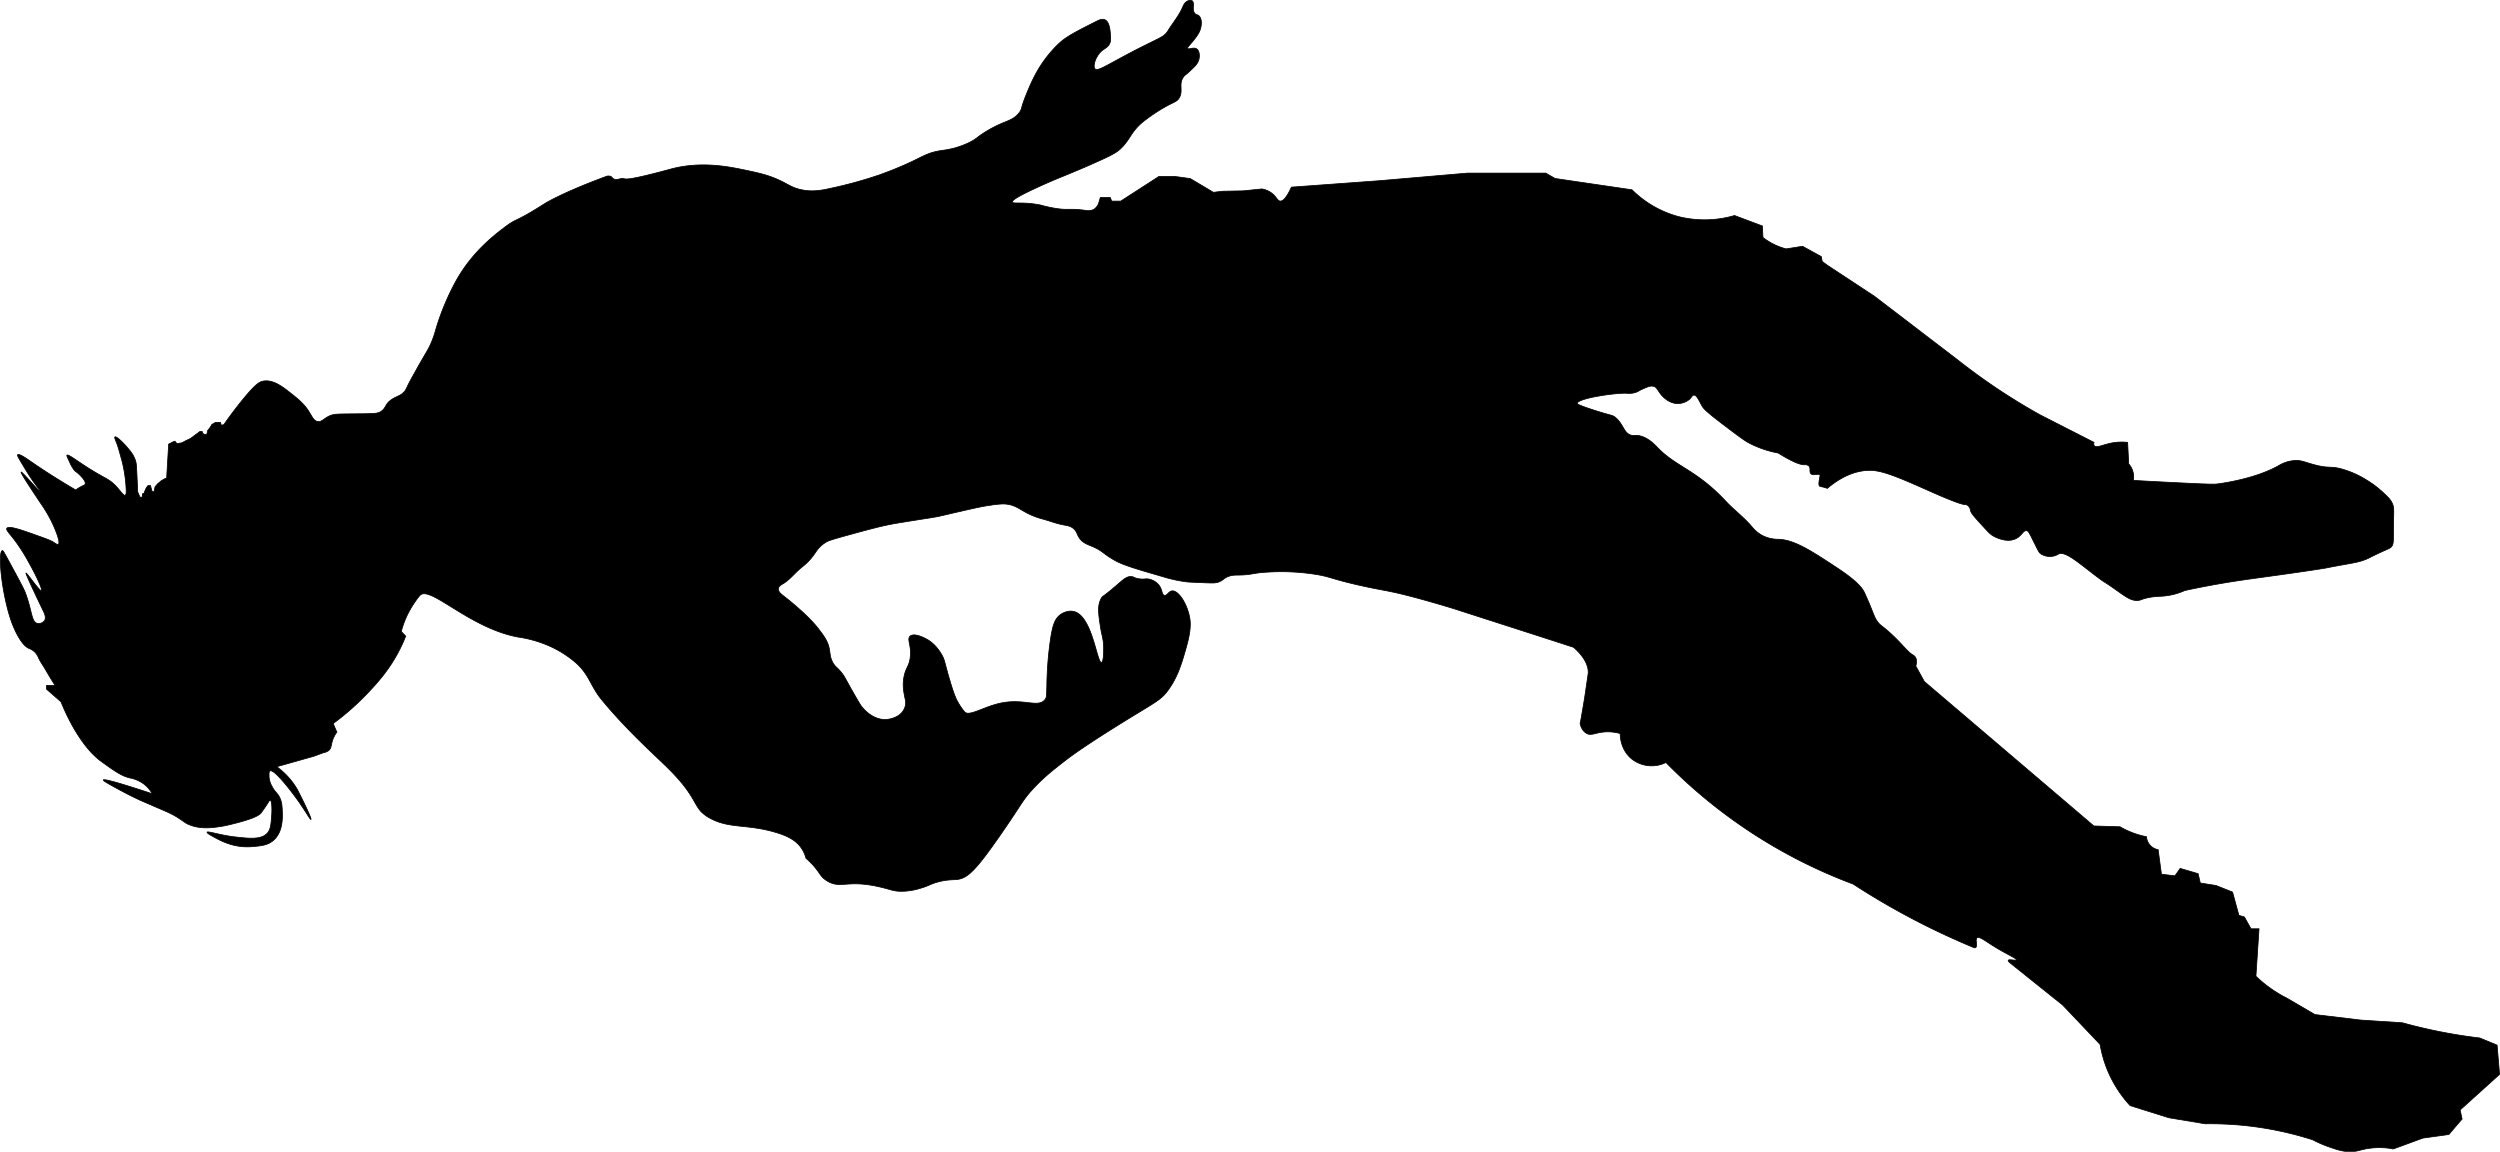 <svg id="Layer_2" data-name="Layer 2" xmlns="http://www.w3.org/2000/svg" viewBox="0 0 1616.5 744.66"><defs><style>.cls-1{stroke:#000;stroke-miterlimit:10;stroke-width:0.5px;}</style></defs><title>Untitled-1</title><path class="cls-1" d="M623.48,1639c-1.58,1.25-5.15,6.89-5.33,7.17-.77,1.22-1.56,2.57-2.34,4.06a59.13,59.13,0,0,0-4.81,12.47l2.85,3c-.79,2-2,5-3.74,8.38-6.75,13.44-14.8,22.06-21.15,28.75a164.9,164.9,0,0,1-22,19.37l2.38,5.58a18.8,18.8,0,0,0-3,6.06c-.7,2.48-.59,4.21-2.08,5.65a6.9,6.9,0,0,1-3.15,1.48c-2.65.8-5.18,2-7.84,2.73-4.2,1.17-12.23,3.47-22.82,6.42A47.83,47.83,0,0,1,543,1763.53c1,1.61,1.85,3.36,3.59,6.87,2,4,6.59,13.51,6,13.81s-4.29-7-11.82-16.84c-1.82-2.38-12.2-16-14.7-14.53-.62.36-.6,1.55-.57,3.45a14.09,14.09,0,0,0,1.91,6.53c1.79,3.41,3,3.89,4.39,6.18,2,3.24,2.12,6.41,2.26,9.74.17,4,.56,13.24-5.47,18.77-3.68,3.38-8,3.77-13.78,4.28-12,1.07-20.69-3.8-26.08-6.8-3.31-1.84-3.35-2.34-3.29-2.5.34-.92,7.75,1.79,17.82,3,9.35,1.07,17.42,2,21.29-2.59,2-2.4,2.25-5.53,2.68-11.76.27-4,.07-9.19-1-9.36-.45-.07-.8.76-2.38,3.21,0,0-.85,1.32-3.21,4.63-.95,1.34-3.06,3.5-16.66,7-4,1-6,1.52-8.11,1.88-6.11,1-14.37,2.38-22.28-1-2.49-1.07-2.68-1.63-6.68-4.19-5.47-3.5-7.36-3.88-24.33-11.32,0,0-8.34-3.66-20.76-10.78-2.65-1.52-3.59-2.2-3.47-2.5.44-1.17,16.79,4,31.63,8.91a20.57,20.57,0,0,0-5.44-6.32,22.29,22.29,0,0,0-9.08-3.92c-5.51-1.34-9.77-4.4-18.27-10.52-15-10.78-24.87-35.3-26.2-38.67l-9.36-8.2v-2.4h5.53c-2.84-4.44-4.92-8-6.33-10.43s-3.18-4.79-4.36-7.4a11.6,11.6,0,0,0-2.32-3.65,10.54,10.54,0,0,0-3.74-2.41c-6.44-2.54-11.68-17.91-11.68-17.91-6.45-19-8.56-44.87-5.71-45.38.48-.08.88.57,3.31,5.05,7.05,13,10.58,19.49,11.52,22,4.55,12,3.91,19.1,7.84,20a4.73,4.73,0,0,0,4.64-1.79c1.26-2-.19-5-.83-6.29,0,0-11.7-24.1-11.17-24.48s8.91,12,10,11.41c.88-.53-3.49-9.92-7.61-17.23A122.42,122.42,0,0,0,362,1605c-4.34-5.91-6.75-7.9-6.06-9,1.16-1.91,9.63,1.11,17.82,4,7,2.5,10.5,3.75,12.24,4.87,1.46.94,2.57,1.83,3.21,1.43,1.81-1.15-2.69-11.18-3.45-12.84a86.33,86.33,0,0,0-7.6-13.18c-6.78-10.16-13.51-20.24-12.95-20.68s11.94,13.06,12.35,12.72-4-5.28-8.67-12.95c-5.76-9.45-6.34-10.53-5.94-10.93.94-1,5.83,2.48,8.85,4.57,6.54,4.52,16.05,10.79,28.69,18.18a27.88,27.88,0,0,1,3.39-2.14c1.88-1,2.41-1,2.67-1.61.79-1.77-2.41-4.92-3.74-6.23-1.9-1.88-2.29-1.63-3.56-3.21a23,23,0,0,1-2.68-4.81c-1.33-2.81-2-4.22-1.78-4.46,1-1.09,7.9,5.09,20.85,12.48,4.8,2.73,6.88,3.61,9.81,6.41,3.8,3.64,5.8,7.44,7,6.95.8-.31.75-2.22.63-4.18a92.68,92.68,0,0,0-2.42-17c-1.84-6.77-2.76-10.16-3.73-12.59-.79-2-1.53-3.57-1.07-3.92.84-.64,5,3.38,7.4,6.15s4.65,5.31,5.88,9.18c.55,1.72.62,2.84.89,8.34.22,4.6.4,8.61.53,11.89l1.49,3.44,1.54-.12v-2l1.07-.47.48-1.31.47-1.07.48-1.07,1.19-1.54h1.54l.95,3.56,1.31.71.71-3.44,1.66-1.9,2.38-2,2.26-1.31,1.19-.36,1.3-22,2.74-1.42,1.3-.48,1.31,1.55,3.09-.48,2.73-1.42,3-1.43,6.06-4.51h1.43l.35,1.18,1.31.84,1.43-.36.47-2.26,1.43-1.78,1.3-2.14,2.26-1.31h3.33l.47,1.79,1.67-.36c2.49-3.58,6.17-8.69,10.93-14.61,9.63-12,12.29-13.15,14.49-13.55,6.46-1.16,12.53,3.62,17.59,7.61s9,7.07,12.35,12.59c1.72,2.8,2.87,5.54,5.35,5.94s3.85-1.83,7.31-3.5c2.62-1.28,4.58-1.35,11.76-1.43,17.76-.21,19.62.06,22.16-1.84,3.27-2.46,2.13-4.37,6.41-7.37,3.53-2.46,6-2.35,8.56-5.46,1-1.19,1-1.71,2.73-5.11.63-1.27,2-3.74,4.75-8.68,6.9-12.39,7.87-13.1,9.86-17.94a70.12,70.12,0,0,0,3-8.91,160.33,160.33,0,0,1,13.19-31.25c10.12-17.94,23.84-28.58,30.78-33.86,9-6.85,6-2.63,26.25-15.56,0,0,10.7-6.83,39.45-17.47a4.2,4.2,0,0,1,3.32-.11c.76.39.85.94,1.55,1.42,1.33.92,3.13.43,3.92.24,6.52-1.61-3.64,3.45,30.18-5.59,4-1.06,3.4-.94,4.39-1.18,18.7-4.65,35.67-1.31,46,.83,9.46,2,16.16,3.34,24.42,7.42,4.56,2.26,6.82,4,11.58,5.17,7.65,1.94,14.13.67,19.61-.53a281.56,281.56,0,0,0,31.9-8.74c28.21-10.2,27.35-13.86,40.46-15.86a55,55,0,0,0,18.17-5.34c4.76-2.43,4.37-3.2,10.52-6.95,12.05-7.36,16.46-6.16,21.12-11.82,2.29-2.77.89-2.63,5.08-12.78,2.54-6.15,5.89-14.14,12.11-22.45a75.91,75.91,0,0,1,8.74-9.81c4.86-4.55,11.26-7.79,24.06-14.25,1.72-.87,3.86-1.92,5.7-1.07,3,1.4,3.38,7.12,3.56,10.16.14,2.23.21,3.38-.35,4.81-1.16,3-3.59,3.47-5.88,5.7-3.5,3.4-5.3,9.44-3.75,11.05,1.77,1.84,7.51-2.43,24.78-11.41,17.48-9.08,19.73-8.94,22.45-13.36,3.14-5.09,7.15-9.74,9.46-15.26.3-.72,1.31-3.25,3.55-4a3,3,0,0,1,2.5,0c2,1.3-.49,6,2,8.38.93.92,1.48.44,2.49,1.42,2.2,2.15,1.42,6.24,1.25,7.13-.65,3.4-2.55,5.87-4.81,8.73s-4.17,4.45-3.74,5.17c.54.94,3.78-1.12,5.88.36,1.78,1.26,1.85,4.44,1.42,6.42-.63,3-2.72,4.89-5.88,7.84s-3.18,2.49-4.1,3.74c-3.41,4.64-.15,8.71-2.67,13.37-1.56,2.87-3.57,2.74-10.87,7a115.25,115.25,0,0,0-11.59,7.84c-9.21,7.14-8.73,11.75-15.83,18.5-3.17,3-9.59,5.87-22.31,11.44-11.76,5.15-17.17,6.94-29.4,12.47-16.12,7.3-18.28,9.43-18,10.34.41,1.34,6-.18,16.39,1.6,3.56.62,2.65.76,7.67,1.79,12.45,2.55,11.53.36,23.17,2a8.1,8.1,0,0,0,5.52-.72,8.3,8.3,0,0,0,3.39-5.34l.71-2.25h6.42l.89,2.32h5.88l24.77-16h9.8l10.34,1.42,15,8.91,5.88-.71,13.37-.25,12.12-1.24a14.84,14.84,0,0,1,5.52,2.13c3.79,2.47,4.32,5.48,6.24,5.71,1.54.18,3.85-1.43,7.31-9l57-4.17,57-4.92H1351l6.06,3.49,49.72,7.31a67.37,67.37,0,0,0,29.94,17.29,69,69,0,0,0,36.36-.65l18,6.76c.13,2.48.25,4.95.38,7.43a40.63,40.63,0,0,0,6.06,3.92,41.07,41.07,0,0,0,8.91,3.46l10.63-1.68,12.12,6.66c.2,1,.39,2.1.59,3.15l3.21,2.38,30.48,20.07,54,41.29q7.06,5.58,14.85,11.17a400.38,400.38,0,0,0,38.26,24.24l34.93,17.83a2.56,2.56,0,0,0,.23,2.24c1.33,1.55,5.49-.69,10.93-1.78a35.4,35.4,0,0,1,10.58-.46q.36,6.95.71,13.9a12.83,12.83,0,0,1,2.5,4.28,13.14,13.14,0,0,1,.53,6.41c5.48.31,13.55.76,23.35,1.25,18.6.93,28,1.39,30.65,1.07,1.75-.21,24.14-3,39.74-11.76a23.51,23.51,0,0,1,10.16-3.39c4.81-.37,7,1.16,13.69,2.86,9.54,2.44,9.51.46,17.56,2.71a61.35,61.35,0,0,1,16,7.25,63.51,63.51,0,0,1,10.57,8.08c3,2.84,4.49,4.26,5.59,6.55,1.42,3,1,4.71.89,13.36-.11,11.58.23,13.11-1.43,15-1,1.1-1.39.91-8.91,4.46-5.34,2.52-4.94,2.53-7,3.38-4.24,1.81-7.2,2.28-15.33,3.75-13.57,2.44-8.29,1.66-13.54,2.49-17.11,2.71-40.07,5.75-49.72,7.13-9.11,1.31-22.54,3.45-39,7a42.82,42.82,0,0,1-13.37,3.56c-3.25.31-5.76.12-10.34,1.07s-4.5,1.66-6.77,1.79c-4.31.24-7.39-2.13-13.72-6.6-9.72-6.86-6.47-4.1-11.94-8.2-12.34-9.24-21.15-17.49-25.66-15.14a10.57,10.57,0,0,1-2.32,1.06,10.82,10.82,0,0,1-9-1.25c-1.23-.88-1.5-1.59-5.23-9.08-2.35-4.73-2.86-5.69-3.92-5.88-2.23-.42-3.06,3.25-7,5.16-6.28,3.1-14.18-1.46-15-2-1.72-1-3.68-3.17-7.6-7.48-4.26-4.68-6.39-7-6.78-8.91a4.67,4.67,0,0,0-1.66-3.07,3.62,3.62,0,0,0-2-.61c-3.43-.11-19.35-7.21-20.79-7.85-21.86-9.71-32.78-14.57-41.47-14.25-6.22.22-15.53,2.27-26.61,11.64-.39-.15-1-.37-1.78-.59-2.33-.67-2.85-.41-3.33-1s-.4-1.92,0-4.4c.31-1.93.57-2.21.3-2.62-.86-1.31-4.21.65-5.76-.83-1.34-1.26.08-3.69-1.43-5.11a3.75,3.75,0,0,0-2.77-.73c-2.42.09-7.15-1.44-17-7.58a67.4,67.4,0,0,1-18.54-6.3c-3.35-1.73-8.21-5.43-17.94-12.83-10.64-8.1-11.87-9.76-12.83-11.41-1.75-3-3.25-7-5.23-6.89-1.1.09-1.32,1.39-3,2.85a11.84,11.84,0,0,1-8.08,2.56c-5.7-.31-9.69-5.25-10.1-5.76-2.51-3.2-2.71-4.76-4.87-5.35-1.94-.53-3.93.36-7.13,1.78-2.53,1.13-3.1,1.84-5.22,2.38a14,14,0,0,1-4.76.35c-6.81-.48-32.18,3.21-32.19,6.54,0,.31.22.88,9.44,3.92,12.74,4.2,12.95,3.34,15.15,5.11,5.44,4.39,5.47,10.76,10.81,11.64a11.8,11.8,0,0,0,2.38,0c6.8,0,12.3,6,14.08,7.84,12.17,12.68,25,14.28,44,34.58,5.45,5.83,12,10.65,17.11,16.75a21.89,21.89,0,0,0,6.59,5.53,22.65,22.65,0,0,0,10.51,2.49c10.33.28,21.48,7.65,38,18.53,13.74,9.08,16.54,13.54,17.83,16.4,2.31,5.14,3.56,8.2,3.56,8.2,2.36,5.77,2.87,7.75,4.81,10.34,1.54,2,2.09,2,6.24,5.52,9.25,8,12.52,13.52,16.57,15.86a4.37,4.37,0,0,1,1.43,1.25c1.17,1.63.93,3.9.36,5.88l5.52,10,109.61,93.39,16.93.53a54.77,54.77,0,0,0,9.26,4.28,55.9,55.9,0,0,0,7.85,2.14,9.37,9.37,0,0,0,3,6.18,9.06,9.06,0,0,0,4.53,2.19q1.07,7.93,2.14,15.86l8.73,1.07,3.39-4.81,11.58,3.39,1.43,6.06,10.16,1.6,10.69,4.28,4.1,15,3.56,1.07,4.28,7.66h5.17l-2,30.66c1.71,1.64,3.61,3.32,5.7,5a83.71,83.71,0,0,0,14.44,9.26l18,10.52,29.58,3.56,27.09,1.78c7.44,2.06,15.47,4,24.06,5.71,9.11,1.81,17.76,3.13,25.84,4.1l11.23,4.63,1.6,18.89-25.48,23,1.24,5.88-8.55,10-16.75,2.32-19.07,7a50.18,50.18,0,0,0-14.44-.53c-7.08.78-8.74,2.58-14.76,2.27-4.32-.23-7.64-1.37-12.33-3a75.88,75.88,0,0,1-10.69-4.63,217.58,217.58,0,0,0-50.61-9.8c-6.62-.48-12.93-.63-18.89-.54l-23.53-3.92-25-7.84a76.87,76.87,0,0,1-19.43-39.56q-12.1-12.75-24.23-25.49l-33.15-26.55c-1-.75-2.19-1.77-2-2.32.42-1,4.86.4,5.17-.36.37-.93-6.33-3.6-14.91-9-5.3-3.34-9.1-6.34-10.46-5.22s.54,5.4-.91,6.32a1.46,1.46,0,0,1-1.35-.09,477.62,477.62,0,0,1-77.88-41,332.51,332.51,0,0,1-121-78.59,20.85,20.85,0,0,1-21.92-2.14c-7.68-6.06-7.68-15.45-7.66-16.57a28.86,28.86,0,0,0-10.7-1c-5.5.53-8,2.47-10.93.95-3.27-1.71-4.58-6.24-4.21-7.07.23-.52.92-4.65,2.31-12.89.44-2.62.75-4.63,1-6.33,1.16-8.15,1.86-12.2,1.86-13.16,0-3.34-1.26-9-9.47-16.27-32.81-10.67-59.3-19.09-77.5-25,0,0-25.15-7.77-40.1-10.87-6.75-1.4-9.09-1.66-17.82-3.56-21.87-4.77-21-6.14-32.08-7.84a142.45,142.45,0,0,0-35.82-.9c-4.21.51-6.49,1.3-11.94,1.43-3.15.08-5.08-.12-7.84.89-3.19,1.17-3.3,2.43-6.24,3.57-2,.79-3.55.79-9.62.53-6.56-.28-9.84-.42-10.87-.53a90,90,0,0,1-16-3.47c-16.8-4.87-25.2-7.31-30.69-10.38-7.69-4.3-7.87-6.2-14.84-9.14-2.93-1.24-5.83-2.15-8-5.12-1.86-2.49-1.67-4.34-3.89-6.29-2-1.78-4.25-2-6.77-2.5-4.5-.81-8.77-2.57-13.19-3.74-14.14-3.74-15.33-9.54-25.66-9.8a62.87,62.87,0,0,0-8.38.89c-4.58.63-7.89,1.32-20,4.1-11.84,2.73-11.92,2.82-15,3.39-3.79.7-5.1.83-13.83,2.23-5.27.85-9.23,1.48-12.37,2-8.94,1.6-16.24,3.58-30.47,7.49-12.12,3.32-13.26,3.91-14.44,4.63-7.7,4.72-5.71,8.29-15.68,16.22-4.32,3.43-7.69,8.13-12.48,10.87-.62.36-2.49,1.39-2.67,3-.21,1.93,2,3.63,2.85,4.28,1.88,1.45,15.87,12.26,23,21.56,3.54,4.63,6.15,8,7.13,13.19.55,2.88.39,5.28,2.14,8.56,1.48,2.77,2.65,3,5.35,6.23,2.15,2.55,2.56,3.75,6.62,11h0s4.72,8.3,5.84,10.06c2,3.1,8,9.66,15.86,9.7,4.57,0,10.24-2.14,12.39-6.49a9.17,9.17,0,0,0,.8-6.77c-.93-4.32-1.88-8.92-.71-14.62s3.12-6.3,3.92-11.76c1.19-8.1-2.34-12.19,0-14.26,2.83-2.5,10.12,1.62,11.05,2.14,1.59.9,5.63,3.45,9.27,9.63,2.26,3.85,1.81,4.91,5.34,16.75,2.37,8,3.66,11.14,4.74,13.22.32.6.66,1.19.66,1.19a38.92,38.92,0,0,0,4.26,6.13c2.9,3,12.18-3.33,22.9-5.69,15.19-3.34,24.61,3.28,29-2.37,1.15-1.49,1-2.66,1.18-8.92a227.48,227.48,0,0,1,2.5-31c1.14-6.76,2.17-12.36,6.77-15.32.5-.33,4-2.53,7.84-1.78,12.36,2.42,15.24,33.51,18.21,33,1.6-.26,1.41-9.35,1.4-9.88-.14-5.7-1.23-7.47-2.14-13.54-1.25-8.3-2-13.56.71-18.18.91-1.52.69-.45,8.91-7.48,5.28-4.52,7.28-6.6,10.34-6.42,1.86.11,1.84.93,5,1.43,3.58.56,4.45-.36,7.13.35a11.37,11.37,0,0,1,5.34,3.21c2.89,3.19,2.12,6.63,3.93,7.13s2.7-2.58,5-2.85c4.09-.5,9.75,8.23,11.4,17.11.64,3.44.94,8.34-2.14,19.24-2.77,9.84-5.39,19.1-11.76,27.81-5.07,6.93-8.17,7.55-33.15,23.16-23,14.37-30.84,20.39-33.5,22.46-8.06,6.26-14.1,11-21,18.53s-6.83,9.43-21.39,30.3c-15.22,21.83-20.59,27.3-27.59,28-2.54.26-6.39,0-12.31,1.62-5.07,1.38-5.93,2.58-11.43,4.1a41,41,0,0,1-12.83,1.9c-5.31-.16-5.78-1.22-15-3.2-19.63-4.25-23.84,1.8-32.43-3.57-5.53-3.46-4-6.09-13.55-14.61a20.89,20.89,0,0,0-2.73-6.18c-3.58-5.44-9.21-8.22-16.63-10.46-18.11-5.46-29.59-2.54-41.59-8.67a25.22,25.22,0,0,1-6.8-4.73c-5-5.28-4.81-11.94-22.43-29.13-8-7.84-26.49-24.43-42.06-43.48-7.22-8.85-7.89-16.12-16.75-23.89a69.21,69.21,0,0,0-17.23-10.81,76.94,76.94,0,0,0-19.79-5.63C655.79,1660.73,630.32,1633.51,623.48,1639Z" transform="translate(-351.53 -1254.37)"/></svg>